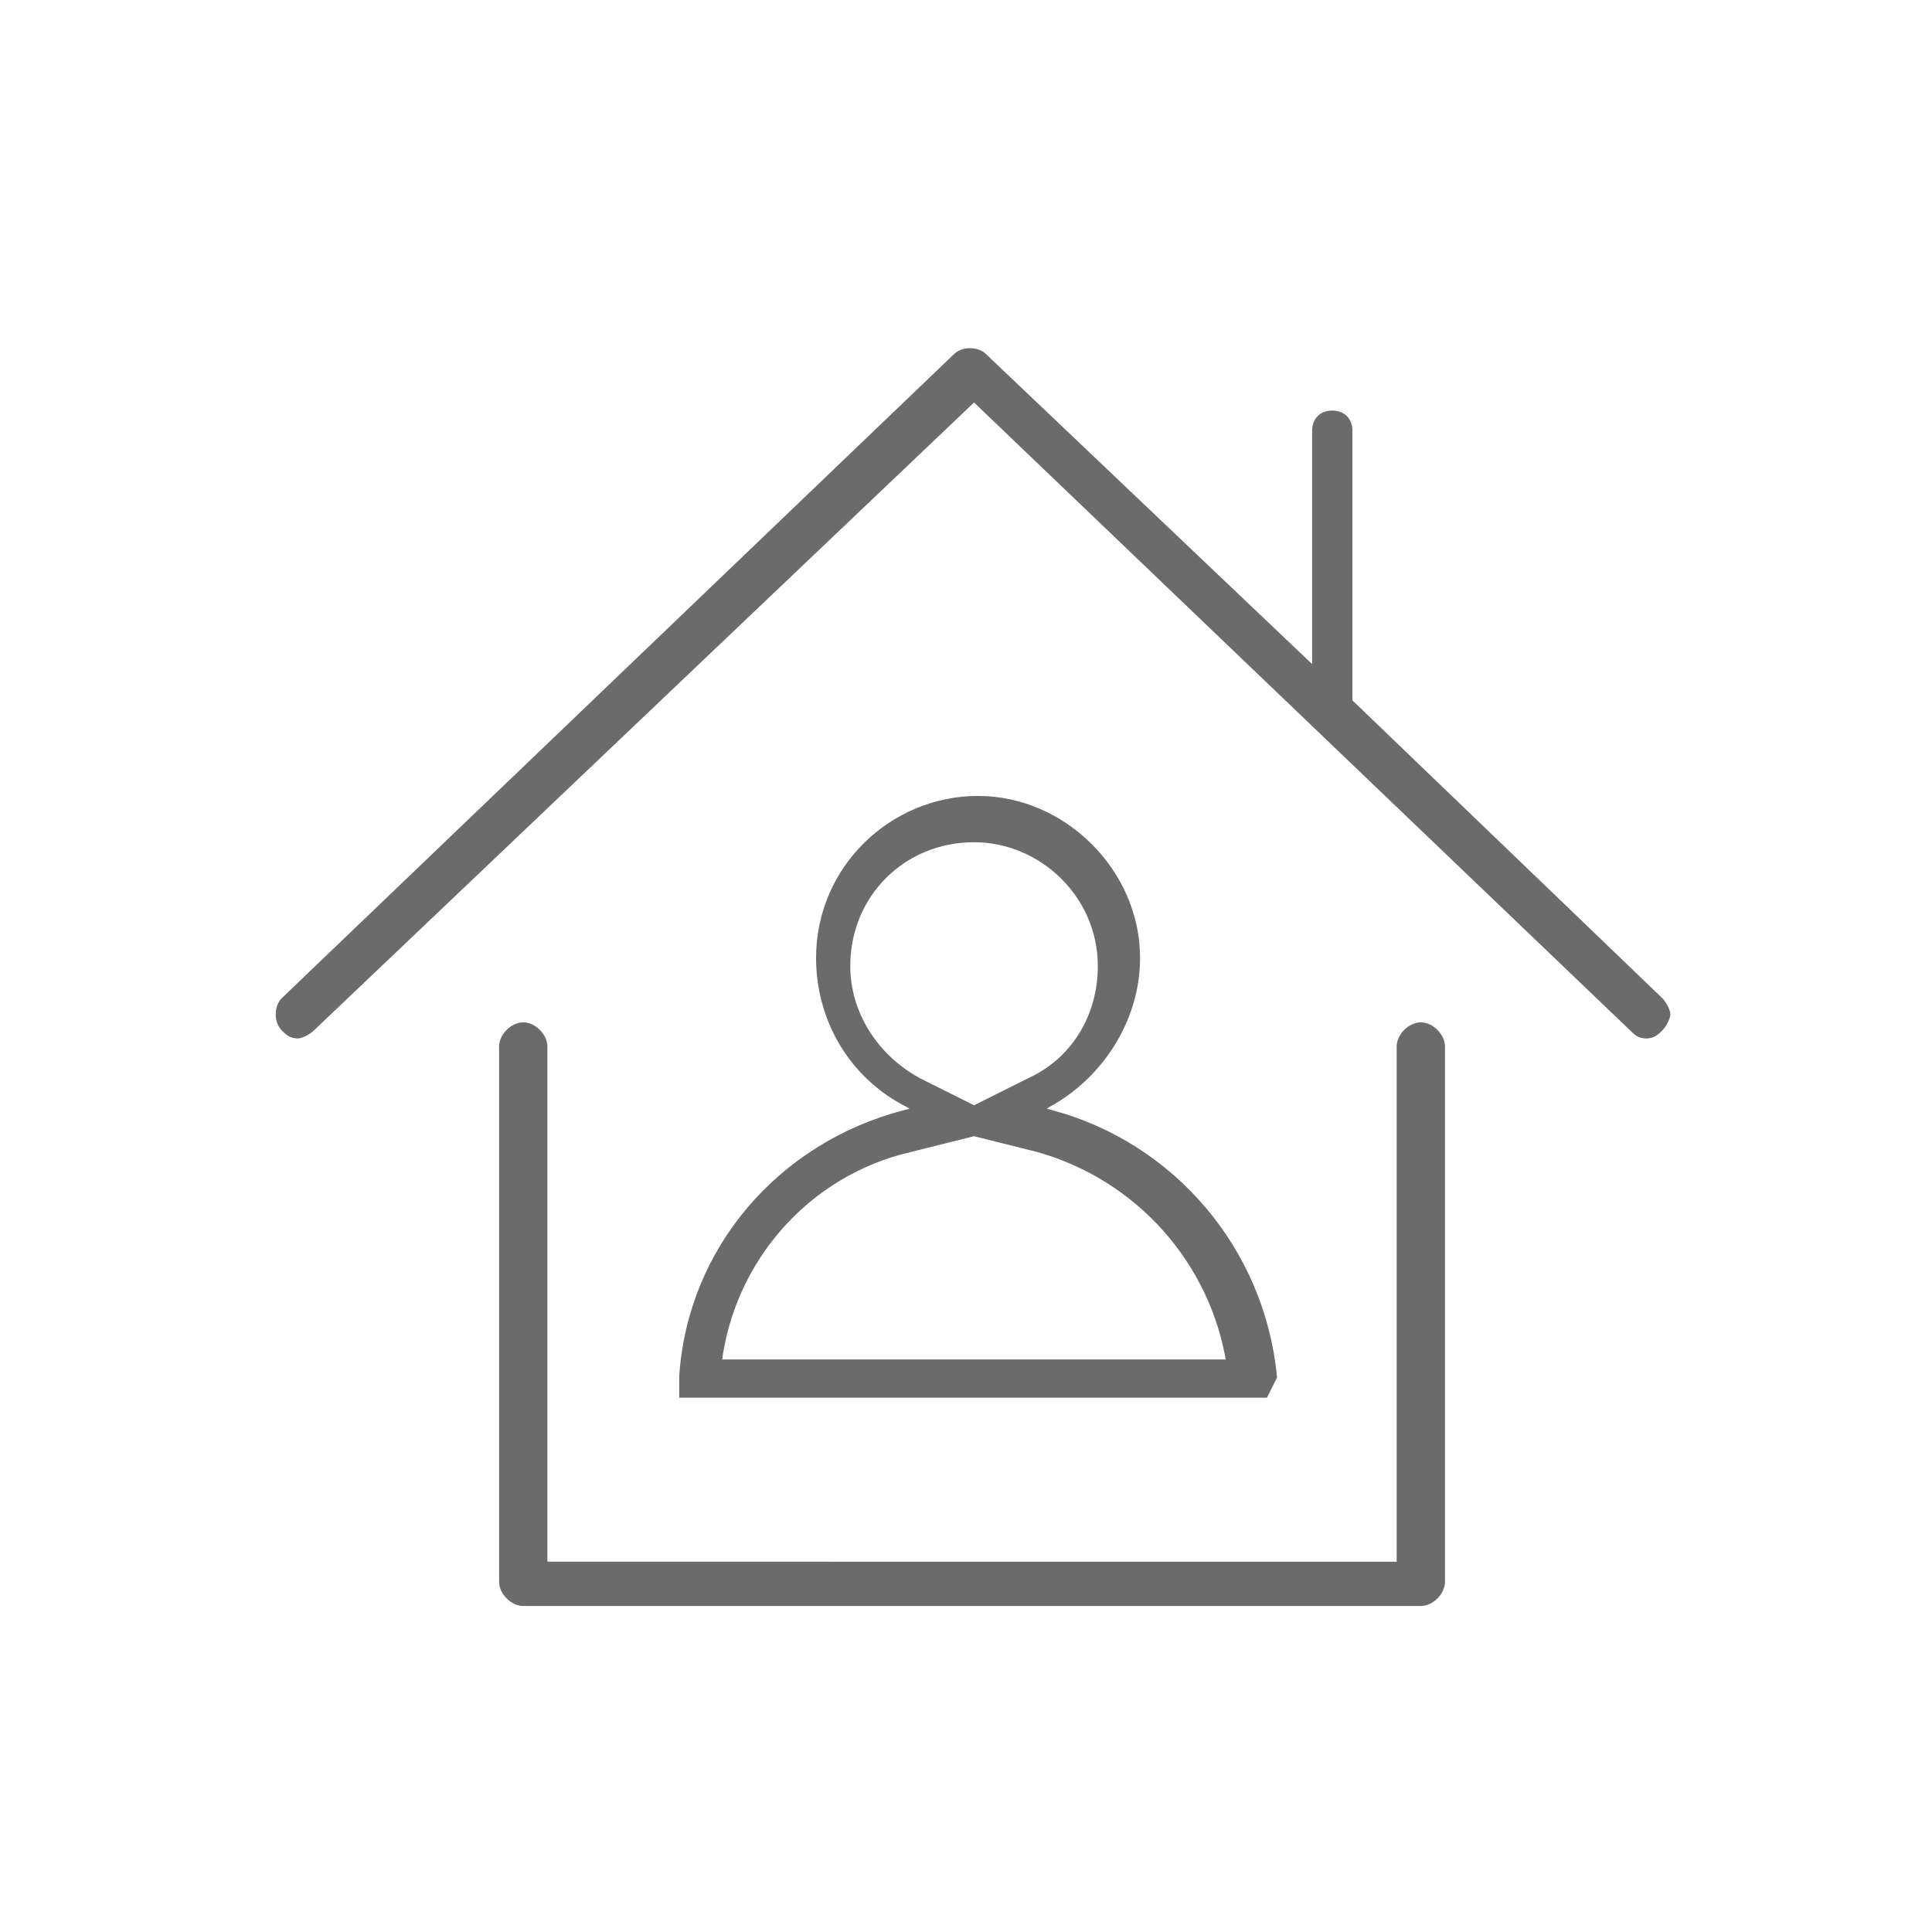 <?xml version="1.0" encoding="utf-8"?>
<!-- Generator: Adobe Illustrator 26.0.0, SVG Export Plug-In . SVG Version: 6.00 Build 0)  -->
<svg version="1.1" id="Capa_1" xmlns="http://www.w3.org/2000/svg" xmlns:xlink="http://www.w3.org/1999/xlink" x="0px" y="0px"
	 width="48px" height="48px" viewBox="0 0 48 48" style="enable-background:new 0 0 48 48;" xml:space="preserve">
<style type="text/css">
	.st0{fill:none;}
	.st1{fill:#6B6B6B;}
	.st2{fill:#6B6B6B;stroke:#6B6B6B;stroke-width:0.25;stroke-miterlimit:10;}
</style>
<g id="Grupo_950" transform="translate(20519.999 14055)">
	<g id="base-size" transform="translate(-21108.537 -13978.248)">
		<rect id="Rectángulo_95" x="588.5" y="-76.8" class="st0" width="48" height="48"/>
	</g>
</g>
<g>
	<g>
		<g>
			<path class="st1" d="M33.6,10.7c0-0.3-0.2-0.5-0.5-0.5c-0.3,0-0.5,0.2-0.5,0.5v5.8l-8.1-7.7c-0.2-0.2-0.6-0.2-0.8,0l-16.7,16
				c-0.2,0.2-0.2,0.6,0,0.8c0.1,0.1,0.2,0.2,0.4,0.2c0.1,0,0.3-0.1,0.4-0.2L24.2,10l16.3,15.6c0.1,0.1,0.2,0.2,0.4,0.2
				c0.2,0,0.3-0.1,0.4-0.2c0.1-0.1,0.2-0.3,0.2-0.4c0-0.1-0.1-0.3-0.2-0.4l0,0l-7.7-7.4l0-0.2L33.6,10.7z"/>
		</g>
		<g>
			<path class="st1" d="M13.6,26c0-0.3-0.3-0.6-0.6-0.6s-0.6,0.3-0.6,0.6v13.3c0,0.3,0.3,0.6,0.6,0.6h22.3c0.3,0,0.6-0.3,0.6-0.6V26
				c0-0.3-0.3-0.6-0.6-0.6c-0.3,0-0.6,0.3-0.6,0.6v12.8H13.6V26z"/>
		</g>
	</g>
	<g>
		<g>
			<path class="st2" d="M31.4,34.6H17l0-0.4c0.2-3.1,2.4-5.7,5.5-6.5l0.4-0.1l-0.3-0.2c-1.4-0.7-2.2-2.1-2.2-3.6
				c0-2.2,1.8-3.9,3.9-3.9s3.9,1.8,3.9,3.9c0,1.5-0.9,2.9-2.2,3.6l-0.3,0.2l0.4,0.1c3,0.8,5.2,3.4,5.5,6.5L31.4,34.6z M17.8,33.9
				h12.8c-0.4-2.6-2.3-4.7-4.8-5.4l-1.6-0.4l-1.6,0.4C20,29.1,18.1,31.3,17.8,33.9z M24.2,20.8c-1.8,0-3.2,1.4-3.2,3.2
				c0,1.2,0.7,2.3,1.8,2.9l1.4,0.7l1.4-0.7c1.1-0.5,1.8-1.6,1.8-2.9C27.4,22.2,25.9,20.8,24.2,20.8z"/>
		</g>
	</g>
</g>
</svg>
